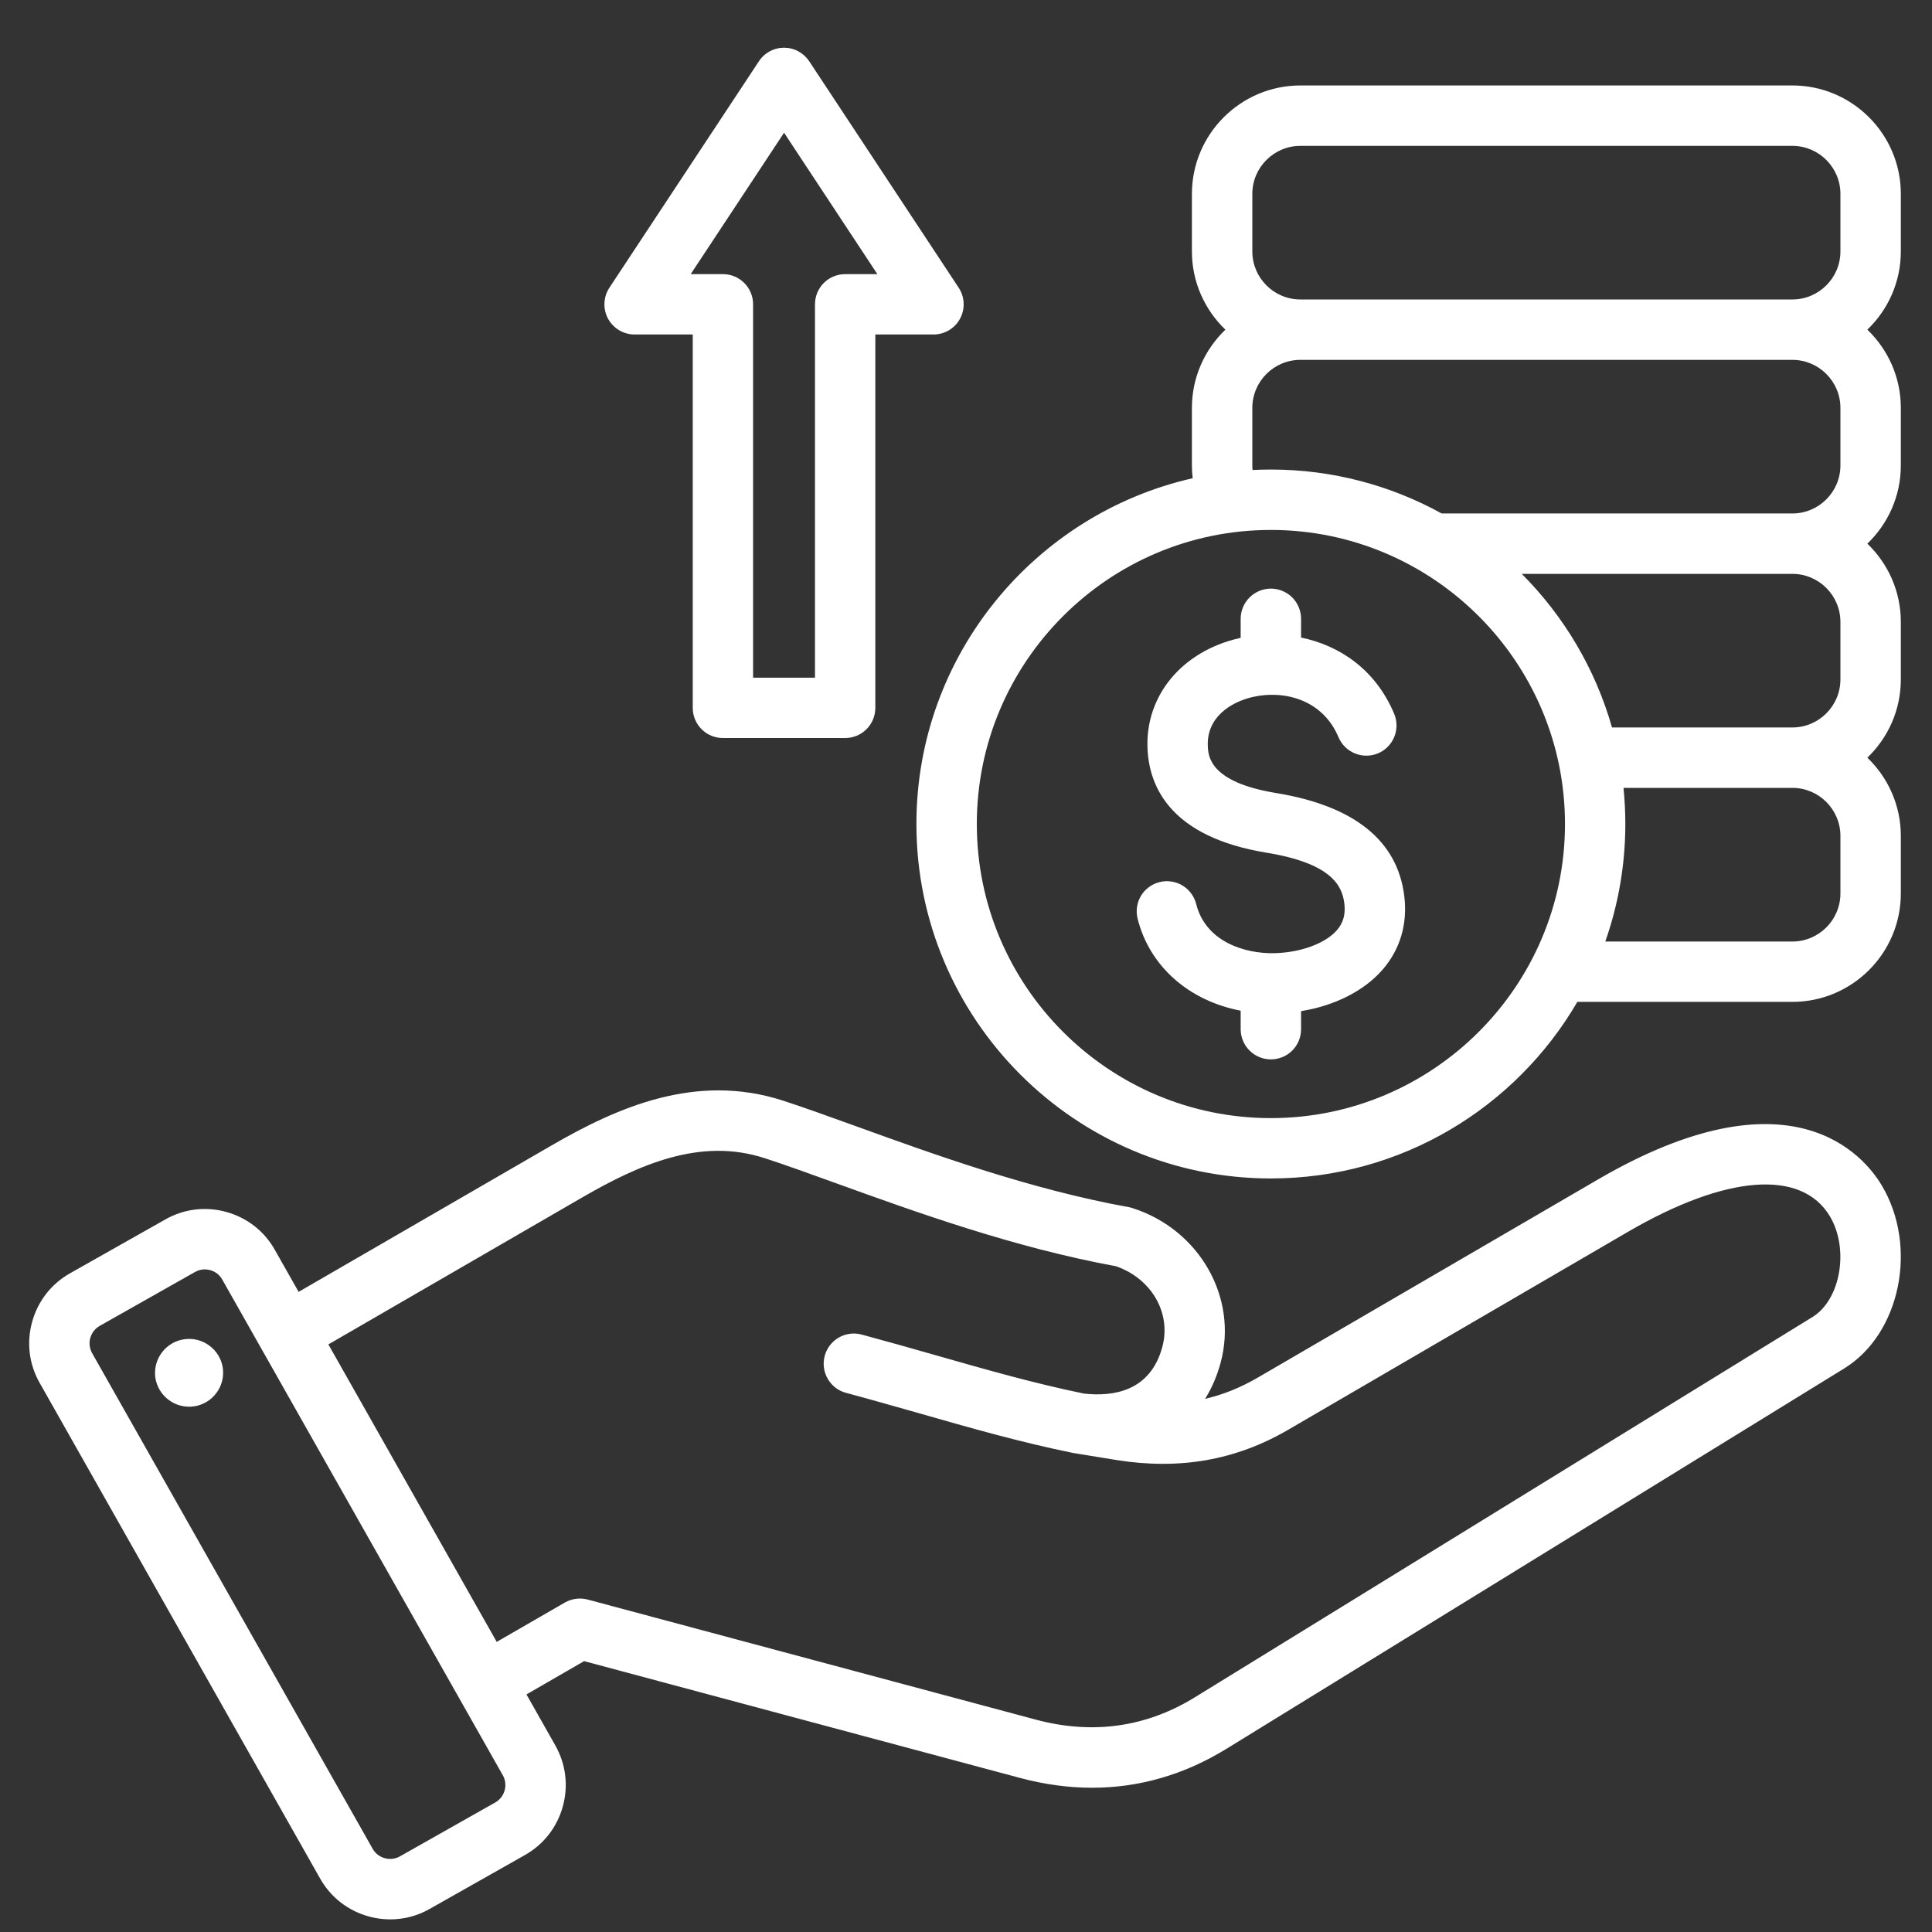<svg width="30" height="30" viewBox="0 0 30 30" fill="none" xmlns="http://www.w3.org/2000/svg">
<rect x="0" y="0" width="30" height="30" fill="#333333" stroke="none"/>
<path d="M24.811 18.316L19.528 21.393C19.263 21.547 18.994 21.656 18.713 21.721C18.817 21.554 18.899 21.365 18.955 21.156C19.225 20.148 18.626 19.096 17.591 18.761C17.571 18.754 17.55 18.749 17.53 18.745C16.011 18.471 14.513 17.93 13.309 17.494C12.89 17.343 12.495 17.2 12.16 17.091C10.807 16.652 9.585 17.196 8.567 17.785L4.637 20.06L4.266 19.405C4.103 19.116 3.836 18.908 3.514 18.819C3.193 18.73 2.857 18.771 2.568 18.935L1.085 19.773C0.796 19.937 0.588 20.204 0.499 20.526C0.41 20.847 0.451 21.183 0.615 21.472L4.972 29.172C5.136 29.461 5.403 29.669 5.724 29.758C5.835 29.789 5.948 29.804 6.06 29.804C6.272 29.804 6.482 29.75 6.671 29.642L8.153 28.804C8.442 28.64 8.65 28.373 8.739 28.052C8.828 27.73 8.787 27.394 8.624 27.105L8.175 26.311L9.07 25.794L15.836 27.607C16.218 27.709 16.593 27.76 16.96 27.76C17.692 27.76 18.392 27.557 19.05 27.152L28.637 21.249C29.51 20.711 29.788 19.355 29.218 18.404C28.942 17.942 27.807 16.571 24.811 18.316ZM7.836 27.801C7.825 27.84 7.807 27.877 7.782 27.909C7.757 27.941 7.726 27.968 7.691 27.988L6.209 28.826C6.063 28.909 5.87 28.856 5.788 28.71L1.43 21.011C1.41 20.975 1.398 20.936 1.393 20.896C1.388 20.856 1.391 20.815 1.402 20.776C1.413 20.737 1.431 20.7 1.456 20.668C1.481 20.636 1.512 20.609 1.547 20.589L3.029 19.751C3.075 19.725 3.127 19.711 3.179 19.711C3.208 19.711 3.236 19.715 3.264 19.723C3.303 19.733 3.34 19.752 3.372 19.776C3.404 19.801 3.43 19.832 3.45 19.867L7.808 27.567C7.828 27.602 7.841 27.641 7.845 27.681C7.85 27.721 7.847 27.762 7.836 27.801ZM28.145 20.45L18.558 26.353C17.798 26.822 16.964 26.939 16.079 26.701L9.126 24.838C9.005 24.806 8.878 24.823 8.77 24.885L7.713 25.495L5.099 20.876L9.037 18.596C9.918 18.086 10.871 17.659 11.87 17.983C12.191 18.087 12.562 18.221 12.99 18.376C14.219 18.82 15.745 19.372 17.329 19.662C17.881 19.854 18.19 20.388 18.049 20.913C17.864 21.605 17.287 21.691 16.829 21.639C16.051 21.479 15.311 21.267 14.529 21.044C14.158 20.938 13.774 20.829 13.38 20.723C13.13 20.656 12.873 20.804 12.806 21.054C12.79 21.114 12.786 21.176 12.794 21.237C12.802 21.298 12.822 21.357 12.853 21.41C12.884 21.463 12.925 21.51 12.973 21.548C13.022 21.585 13.078 21.613 13.137 21.628C13.524 21.732 13.904 21.841 14.272 21.945C15.078 22.176 15.839 22.393 16.66 22.561C16.663 22.562 16.666 22.562 16.669 22.562C16.672 22.563 16.675 22.564 16.678 22.564L17.335 22.671C18.317 22.828 19.189 22.675 20 22.203L25.282 19.126C26.803 18.241 27.974 18.151 28.414 18.886C28.717 19.392 28.581 20.182 28.145 20.45ZM3.459 21.238C3.469 21.306 3.466 21.376 3.449 21.444C3.432 21.511 3.402 21.575 3.36 21.63C3.319 21.686 3.267 21.733 3.207 21.769C3.147 21.804 3.081 21.828 3.012 21.838C2.944 21.848 2.873 21.844 2.806 21.827C2.739 21.81 2.675 21.78 2.62 21.738C2.564 21.697 2.517 21.645 2.481 21.585C2.446 21.526 2.422 21.459 2.412 21.391C2.393 21.253 2.43 21.113 2.514 21.001C2.598 20.89 2.722 20.816 2.86 20.796C2.998 20.776 3.138 20.811 3.25 20.894C3.363 20.976 3.438 21.1 3.459 21.238ZM29.516 3.904V3.011C29.516 2.083 28.76 1.327 27.832 1.327H20.192C19.264 1.327 18.508 2.083 18.508 3.011V3.904C18.508 4.381 18.708 4.812 19.028 5.119C18.708 5.426 18.508 5.857 18.508 6.334V7.227C18.508 7.294 18.512 7.36 18.52 7.426C16.068 7.981 14.23 10.177 14.23 12.795C14.23 15.83 16.699 18.299 19.734 18.299C21.763 18.299 23.539 17.195 24.493 15.557H27.832C28.76 15.557 29.516 14.802 29.516 13.873V12.981C29.516 12.503 29.316 12.072 28.996 11.765C29.316 11.459 29.516 11.027 29.516 10.55V9.658C29.516 9.18 29.316 8.749 28.996 8.442C29.316 8.135 29.516 7.704 29.516 7.227V6.334C29.516 5.857 29.316 5.426 28.996 5.119C29.316 4.812 29.516 4.381 29.516 3.904ZM19.734 17.362C17.216 17.362 15.168 15.313 15.168 12.795C15.168 10.277 17.216 8.229 19.734 8.229C22.252 8.229 24.301 10.277 24.301 12.795C24.301 15.313 22.252 17.362 19.734 17.362ZM28.578 12.981V13.873C28.578 14.285 28.243 14.62 27.832 14.62H24.927C25.133 14.034 25.238 13.417 25.238 12.795C25.238 12.606 25.228 12.419 25.21 12.234H27.832C28.243 12.234 28.578 12.569 28.578 12.981ZM28.578 9.658V10.55C28.578 10.961 28.243 11.296 27.832 11.296H25.031C24.772 10.383 24.282 9.565 23.63 8.911H27.832C28.243 8.911 28.578 9.246 28.578 9.658ZM28.578 6.334V7.227C28.578 7.638 28.243 7.973 27.832 7.973H22.386C21.599 7.539 20.695 7.291 19.734 7.291C19.639 7.291 19.544 7.294 19.45 7.298C19.447 7.275 19.446 7.251 19.446 7.227V6.334C19.446 5.923 19.781 5.588 20.192 5.588H27.832C28.243 5.588 28.578 5.923 28.578 6.334ZM20.192 4.65C19.781 4.65 19.446 4.315 19.446 3.904V3.011C19.446 2.6 19.781 2.265 20.192 2.265H27.832C28.243 2.265 28.578 2.6 28.578 3.011V3.904C28.578 4.315 28.243 4.65 27.832 4.65L20.192 4.65ZM21.806 13.917C21.858 14.347 21.742 14.741 21.471 15.054C21.184 15.386 20.727 15.616 20.203 15.701V15.981C20.203 16.106 20.154 16.225 20.066 16.313C19.978 16.401 19.858 16.45 19.734 16.45C19.61 16.45 19.491 16.401 19.403 16.313C19.315 16.225 19.265 16.106 19.265 15.981V15.694C18.465 15.541 17.85 15.008 17.664 14.263C17.635 14.143 17.654 14.015 17.718 13.909C17.782 13.803 17.886 13.727 18.006 13.697C18.126 13.667 18.254 13.686 18.36 13.749C18.466 13.813 18.543 13.916 18.574 14.036C18.719 14.618 19.319 14.811 19.789 14.801C20.199 14.791 20.581 14.65 20.762 14.441C20.859 14.328 20.895 14.197 20.875 14.03C20.841 13.749 20.672 13.405 19.663 13.24C18.191 12.998 17.848 12.233 17.819 11.634C17.778 10.805 18.353 10.111 19.249 9.908L19.265 9.904V9.609C19.265 9.485 19.315 9.365 19.403 9.277C19.491 9.19 19.61 9.14 19.734 9.14C19.858 9.14 19.978 9.19 20.066 9.277C20.153 9.365 20.203 9.485 20.203 9.609V9.9C20.792 10.021 21.356 10.388 21.649 11.084C21.697 11.199 21.697 11.328 21.65 11.443C21.603 11.558 21.512 11.65 21.398 11.698C21.283 11.746 21.154 11.746 21.039 11.699C20.924 11.652 20.832 11.562 20.784 11.447C20.539 10.863 19.941 10.712 19.456 10.822C19.103 10.902 18.733 11.145 18.755 11.588C18.762 11.74 18.782 12.145 19.815 12.314C21.031 12.514 21.701 13.053 21.806 13.917ZM9.854 5.194H10.757V10.992C10.757 11.116 10.806 11.235 10.894 11.323C10.982 11.411 11.101 11.46 11.226 11.46H13.124C13.248 11.46 13.367 11.411 13.455 11.323C13.543 11.235 13.592 11.116 13.592 10.992V5.194H14.495C14.58 5.194 14.663 5.171 14.736 5.128C14.808 5.084 14.868 5.022 14.908 4.948C14.948 4.873 14.967 4.789 14.963 4.705C14.96 4.62 14.933 4.538 14.886 4.467L12.566 0.952C12.523 0.887 12.465 0.834 12.397 0.797C12.329 0.76 12.252 0.741 12.175 0.741C12.097 0.741 12.021 0.76 11.953 0.797C11.884 0.834 11.826 0.887 11.784 0.952L9.463 4.467C9.416 4.538 9.39 4.62 9.386 4.704C9.382 4.789 9.401 4.873 9.441 4.948C9.482 5.022 9.541 5.084 9.614 5.128C9.686 5.171 9.77 5.194 9.854 5.194ZM12.175 2.061L13.624 4.257H13.124C12.999 4.257 12.88 4.306 12.792 4.394C12.704 4.482 12.655 4.601 12.655 4.726V10.523H11.694V4.726C11.694 4.601 11.645 4.482 11.557 4.394C11.469 4.306 11.35 4.257 11.226 4.257H10.725L12.175 2.061Z" fill="white"/>
</svg>
